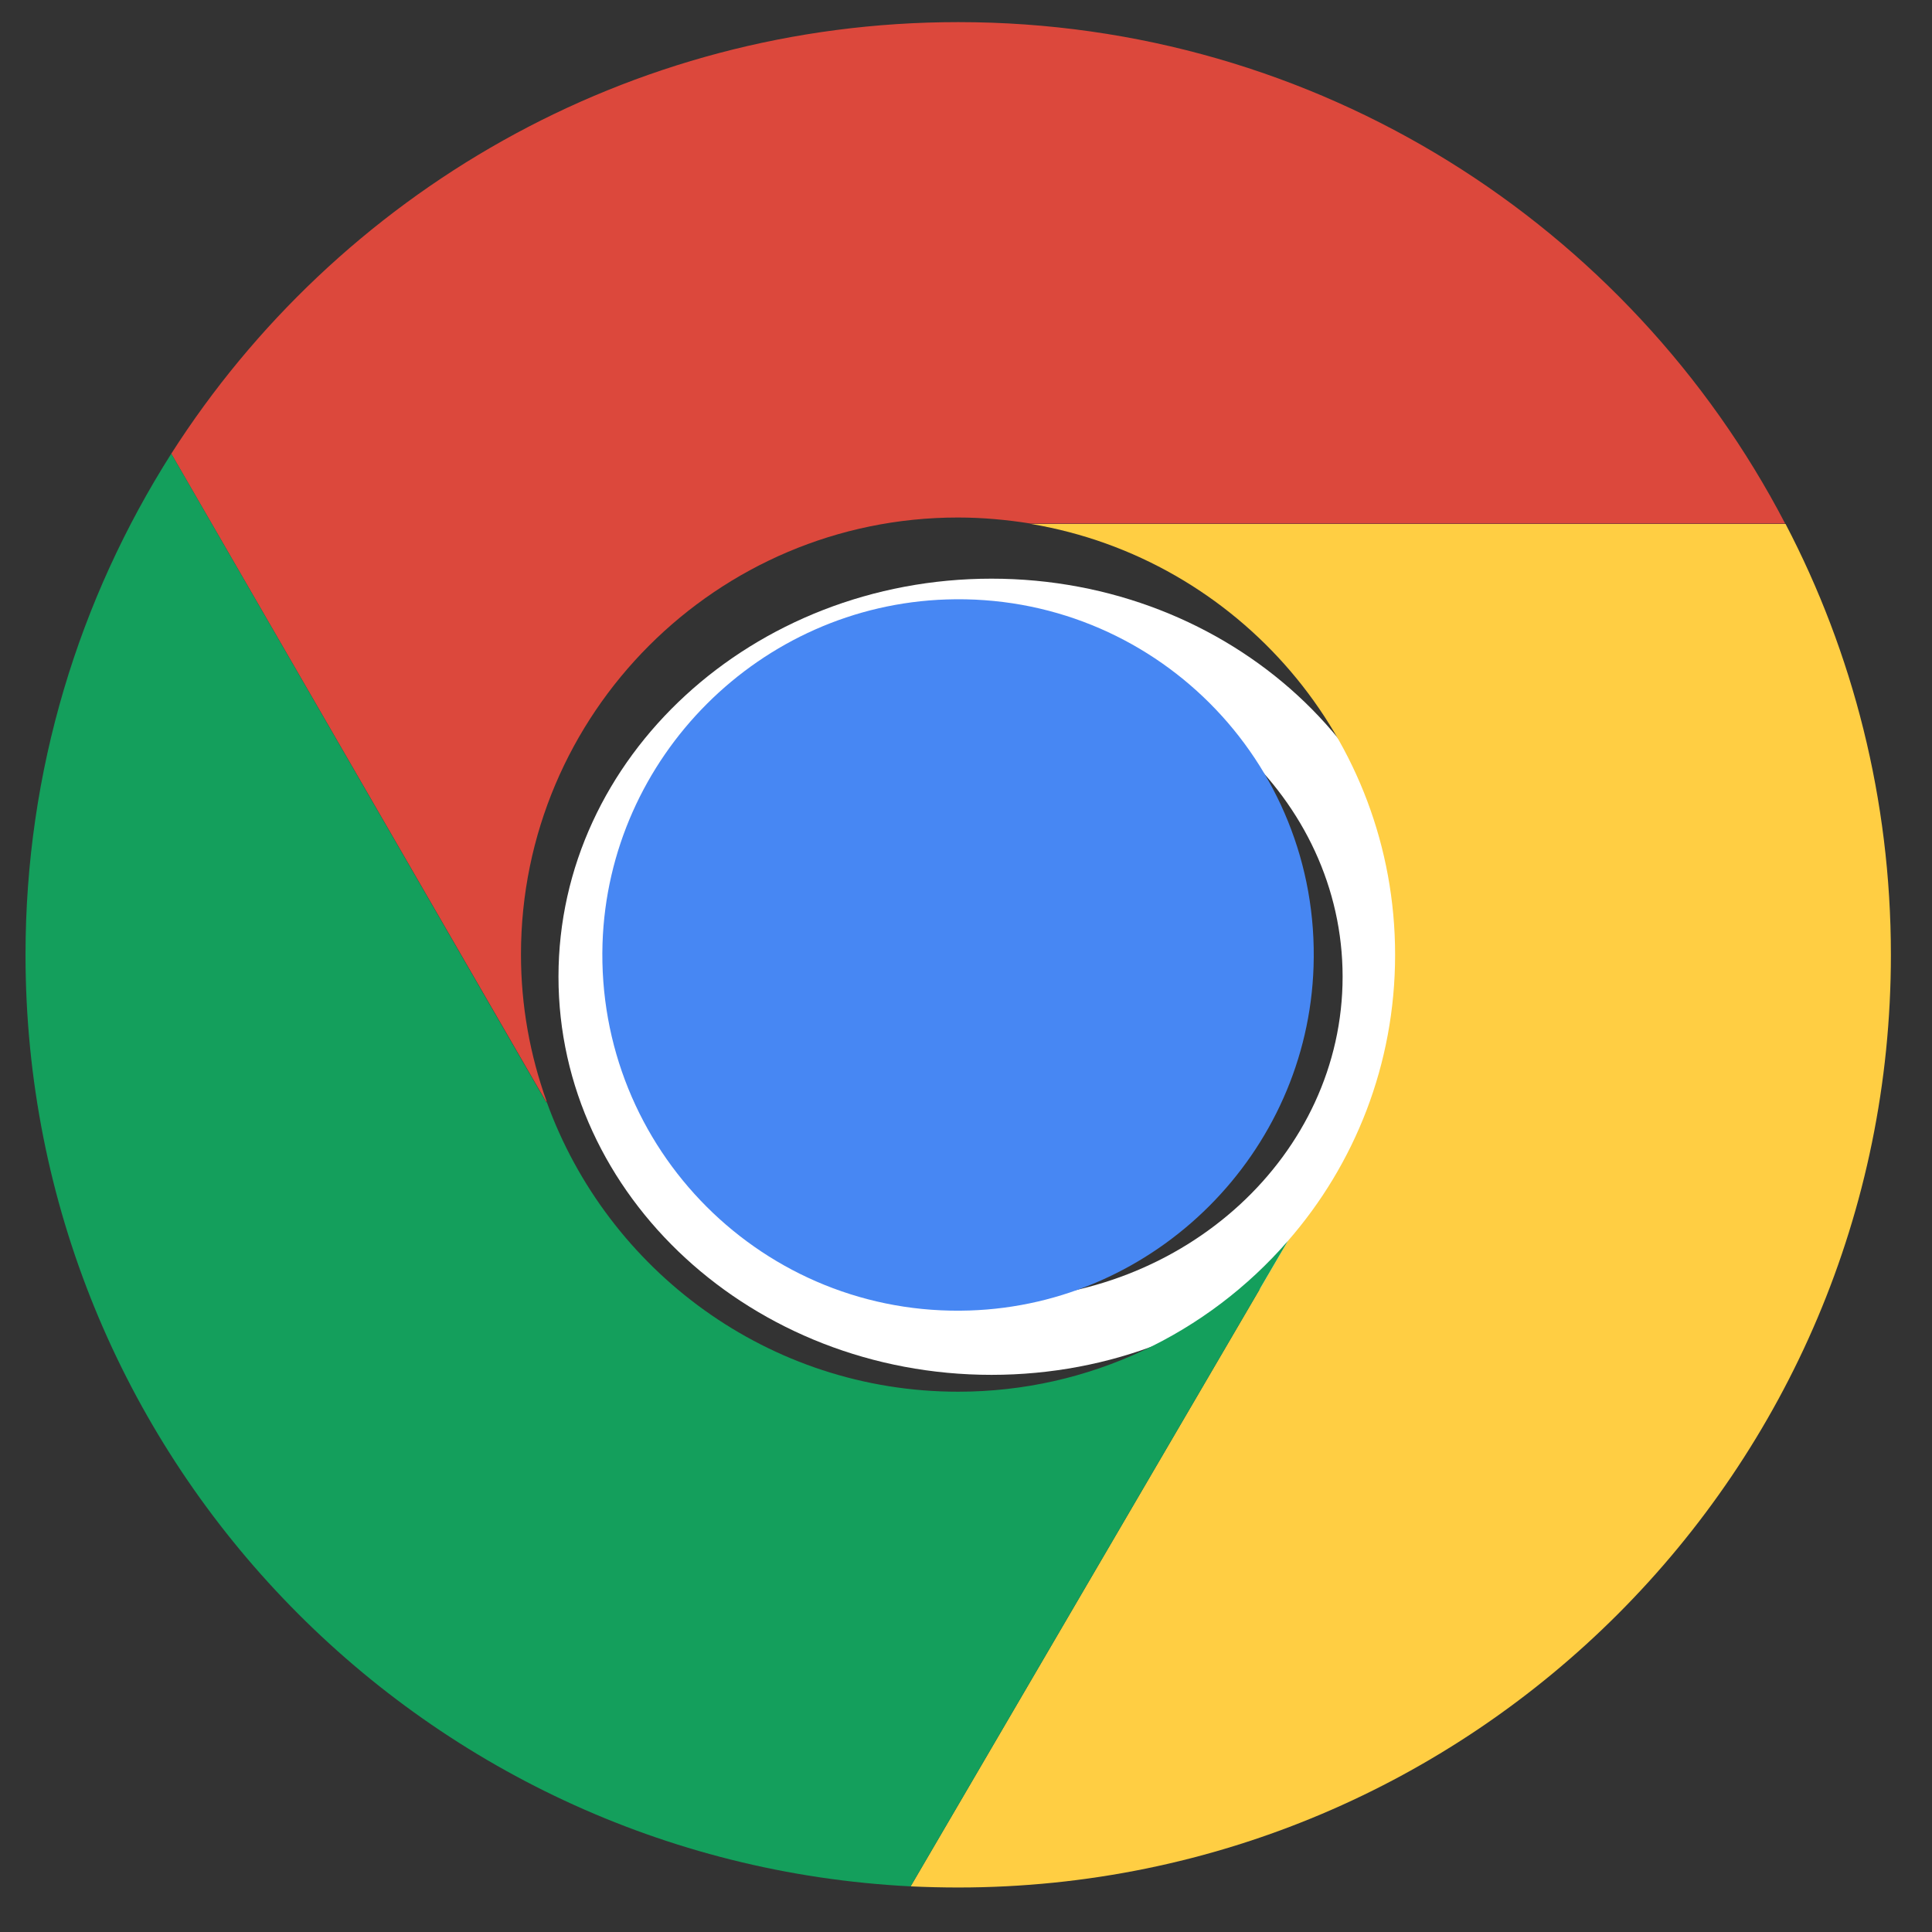 <svg width="29" height="29" viewBox="0 0 29 29" fill="none" xmlns="http://www.w3.org/2000/svg">
<rect x="0" y="0" width="29" height="29" fill="#333333" stroke="none"/>
<path fill-rule="evenodd" clip-rule="evenodd" d="M8.383 14.661C8.383 11.366 11.299 8.686 14.883 8.686C18.468 8.686 21.383 11.366 21.383 14.661C21.383 17.956 18.468 20.637 14.883 20.637C11.299 20.637 8.383 17.956 8.383 14.661ZM9.614 14.661C9.614 17.331 11.979 19.506 14.883 19.506C17.788 19.506 20.153 17.331 20.153 14.661C20.153 11.991 17.788 9.817 14.883 9.817C11.979 9.817 9.614 11.991 9.614 14.661Z" fill="white"/>
<path d="M14.208 8.998C11.413 9.089 9.135 11.362 9.044 14.162C8.948 17.251 11.47 19.773 14.553 19.671C17.348 19.58 19.626 17.308 19.717 14.508C19.819 11.418 17.297 8.896 14.208 8.998Z" fill="#4787F3"/>
<path d="M14.383 0.332C9.418 0.332 5.059 2.916 2.571 6.81L8.2 16.542L8.205 16.531C7.956 15.839 7.82 15.097 7.82 14.326C7.82 10.71 10.761 7.768 14.378 7.768C14.752 7.768 15.114 7.802 15.472 7.859H26.796C24.467 3.387 19.785 0.332 14.383 0.332Z" fill="#DC483C"/>
<path d="M26.802 7.865H15.477C18.578 8.386 20.941 11.084 20.941 14.332C20.941 15.976 20.335 17.478 19.331 18.628L13.669 28.315C13.907 28.326 14.145 28.332 14.383 28.332C22.114 28.332 28.383 22.063 28.383 14.332C28.383 11.997 27.811 9.797 26.802 7.865Z" fill="#FFCE43"/>
<path d="M14.383 20.89C11.538 20.89 9.118 19.07 8.205 16.537L8.2 16.548L2.571 6.81C1.188 8.987 0.383 11.566 0.383 14.332C0.383 21.825 6.267 27.941 13.669 28.315L19.331 18.628C18.13 20.011 16.356 20.89 14.383 20.89Z" fill="#149F5C"/>
</svg>
